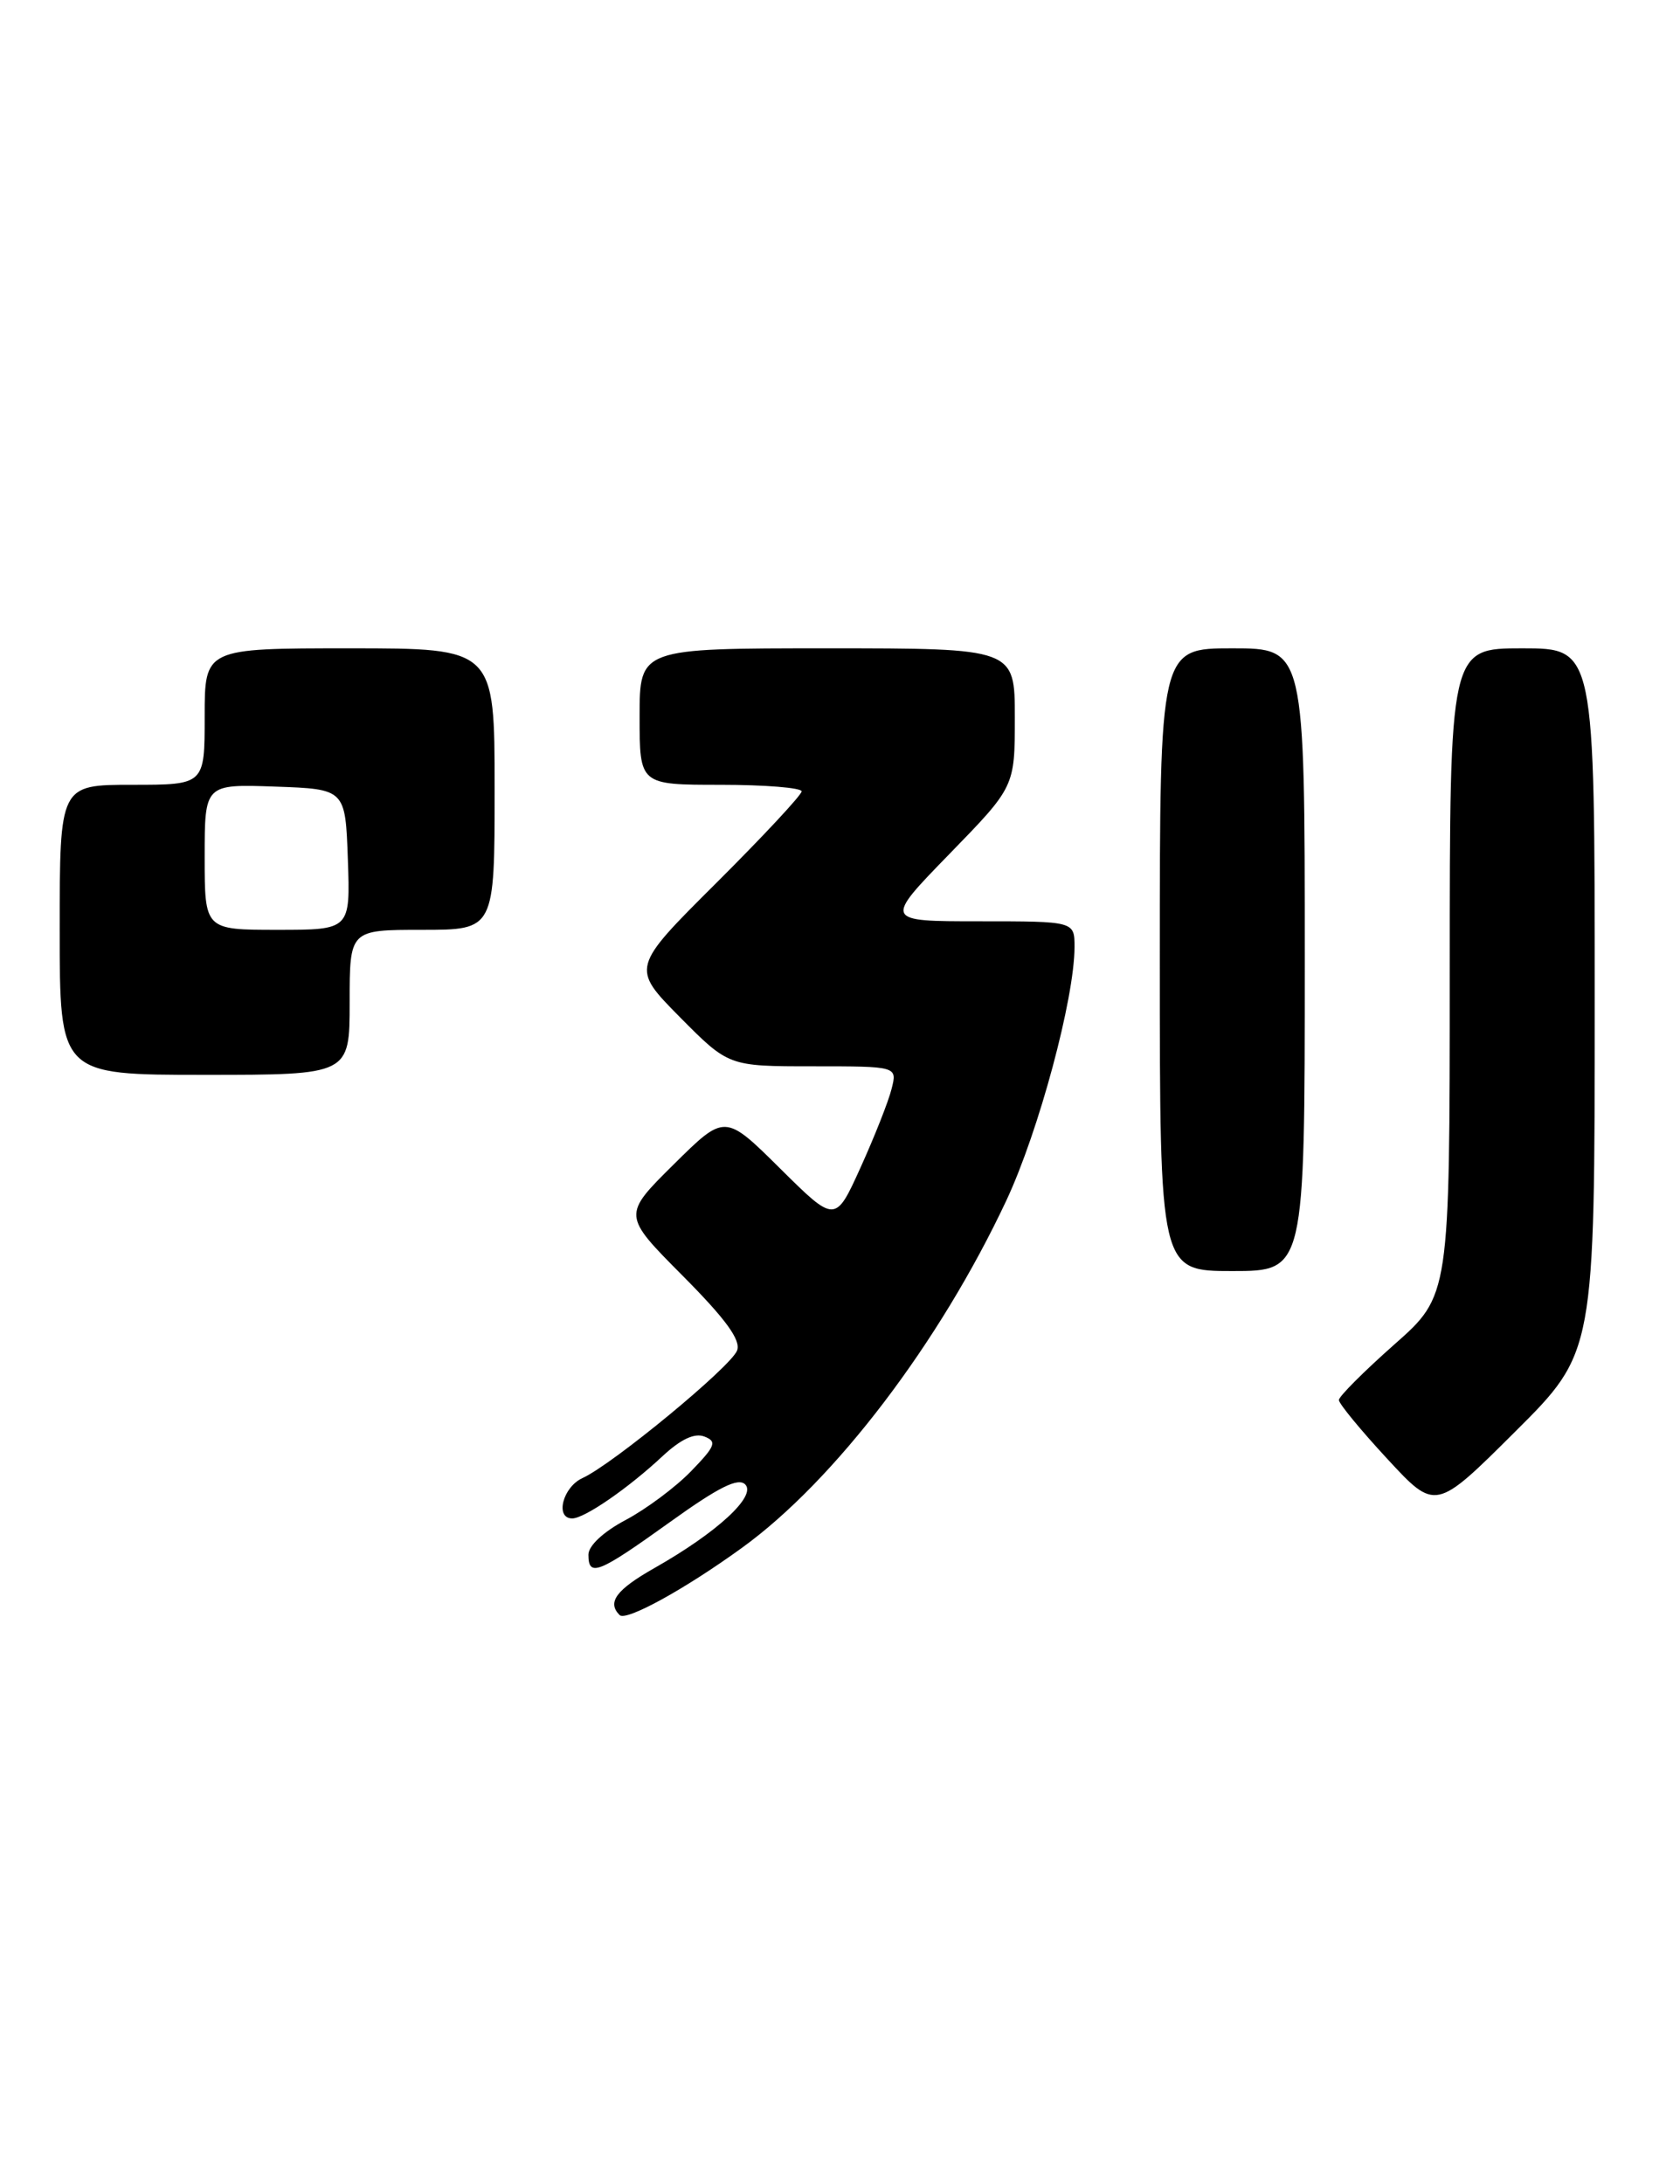 <?xml version="1.0" encoding="UTF-8" standalone="no"?>
<!DOCTYPE svg PUBLIC "-//W3C//DTD SVG 1.1//EN" "http://www.w3.org/Graphics/SVG/1.1/DTD/svg11.dtd" >
<svg xmlns="http://www.w3.org/2000/svg" xmlns:xlink="http://www.w3.org/1999/xlink" version="1.1" viewBox="0 0 197 256">
 <g >
 <path fill="currentColor"
d=" M 87.01 181.44 C 97.88 173.58 110.19 157.40 118.02 140.70 C 121.81 132.60 126.00 117.03 126.00 111.01 C 126.00 108.00 126.00 108.00 114.83 108.00 C 103.65 108.00 103.65 108.00 111.33 100.11 C 119.00 92.23 119.00 92.23 119.00 84.11 C 119.00 76.00 119.00 76.00 97.00 76.00 C 75.00 76.00 75.00 76.00 75.00 84.00 C 75.00 92.00 75.00 92.00 84.50 92.00 C 89.72 92.00 94.00 92.35 94.00 92.77 C 94.00 93.19 89.50 98.02 84.01 103.49 C 74.01 113.45 74.01 113.45 79.72 119.23 C 85.44 125.00 85.44 125.00 95.33 125.00 C 105.22 125.00 105.22 125.00 104.55 127.64 C 104.19 129.10 102.55 133.24 100.92 136.84 C 97.95 143.39 97.95 143.39 91.48 136.98 C 85.00 130.56 85.00 130.56 79.00 136.50 C 72.99 142.45 72.99 142.45 80.04 149.54 C 85.12 154.65 86.90 157.10 86.43 158.32 C 85.70 160.23 71.84 171.66 68.30 173.27 C 65.99 174.33 65.05 178.00 67.10 178.00 C 68.53 178.00 73.67 174.46 77.68 170.71 C 79.82 168.72 81.44 167.95 82.60 168.40 C 84.10 168.98 83.90 169.51 81.04 172.46 C 79.23 174.33 75.78 176.90 73.37 178.18 C 70.76 179.56 69.00 181.20 69.00 182.25 C 69.00 184.92 70.15 184.46 78.54 178.44 C 84.29 174.31 86.57 173.18 87.39 174.02 C 88.72 175.39 84.07 179.66 76.75 183.81 C 72.25 186.36 71.16 187.83 72.66 189.33 C 73.42 190.08 80.29 186.31 87.01 181.44 Z  M 187.00 117.27 C 187.00 76.00 187.00 76.00 178.50 76.00 C 170.00 76.00 170.00 76.00 170.00 113.94 C 170.00 151.87 170.00 151.87 163.50 157.61 C 159.93 160.77 157.00 163.70 157.00 164.12 C 157.00 164.54 159.55 167.64 162.67 171.01 C 168.33 177.13 168.33 177.13 177.67 167.83 C 187.00 158.54 187.00 158.54 187.00 117.27 Z  M 153.00 112.50 C 153.00 76.00 153.00 76.00 144.50 76.00 C 136.00 76.00 136.00 76.00 136.00 112.50 C 136.00 149.00 136.00 149.00 144.50 149.00 C 153.00 149.00 153.00 149.00 153.00 112.50 Z  M 41.00 117.50 C 41.00 109.00 41.00 109.00 49.50 109.00 C 58.00 109.00 58.00 109.00 58.00 92.50 C 58.00 76.00 58.00 76.00 41.00 76.00 C 24.00 76.00 24.00 76.00 24.00 84.00 C 24.00 92.00 24.00 92.00 15.50 92.00 C 7.00 92.00 7.00 92.00 7.00 109.00 C 7.00 126.00 7.00 126.00 24.00 126.00 C 41.00 126.00 41.00 126.00 41.00 117.50 Z  M 24.00 100.46 C 24.00 91.92 24.00 91.92 32.25 92.21 C 40.50 92.50 40.50 92.50 40.79 100.75 C 41.08 109.00 41.08 109.00 32.54 109.00 C 24.00 109.00 24.00 109.00 24.00 100.46 Z "/>
</g>
</svg>